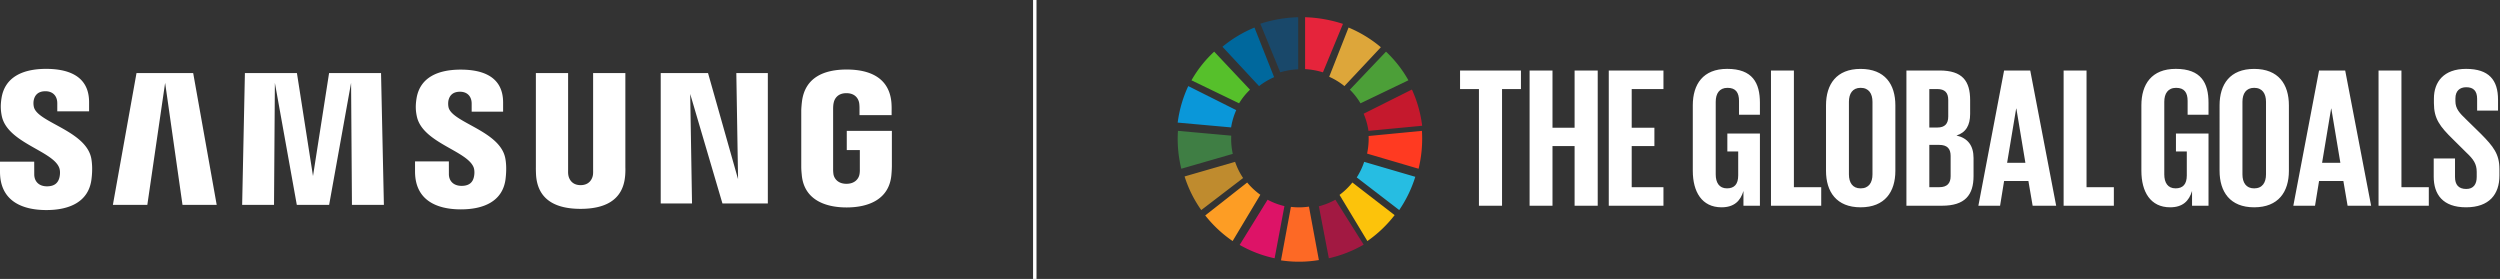 <svg xmlns="http://www.w3.org/2000/svg" width="726" height="81" viewBox="0 0 726 81">
    <rect x="0" y="0" width="726" height="81" fill="#333333" stroke="none"/>
    <g fill="none" fill-rule="evenodd">
        <g fill="#FFF">
            <path d="M501.624 38.768h9.457v20.975h-4.784v-4.285c-.884 2.948-2.75 4.743-6.37 4.743-5.717 0-8.34-4.512-8.34-10.594V30.6c0-6.136 2.974-10.601 9.983-10.601 7.35 0 9.511 4.056 9.511 9.854v3.471h-6.07v-3.997c0-2.434-.938-3.82-3.334-3.82-2.389 0-3.43 1.681-3.43 4.055v21.082c0 2.375.987 4.053 3.266 4.053 2.156 0 3.263-1.213 3.263-3.76v-6.952h-3.152v-5.218zM514.293 20.473h6.655v33.883h7.934v5.385h-14.589zM543.767 50.645V29.563c0-2.375-1.054-4.058-3.453-4.058-2.332 0-3.386 1.683-3.386 4.058v21.082c0 2.376 1.054 4.059 3.386 4.059 2.4 0 3.453-1.683 3.453-4.059m-13.493-1.038V30.601c0-6.136 3.04-10.591 10.04-10.591 7.064 0 10.099 4.455 10.099 10.591v19.006c0 6.08-3.035 10.595-10.1 10.595-7 0-10.039-4.514-10.039-10.595M560.275 42.074v12.283h2.92c2.22 0 3.268-1.104 3.268-3.19v-5.906c0-2.083-.99-3.187-3.326-3.187h-2.862zm0-5.041h2.337c2.166 0 3.158-1.1 3.158-3.184v-4.81c0-2.145-.992-3.18-3.212-3.18h-2.283v11.174zm-6.65-16.56h9.628c6.66 0 8.875 3.065 8.875 8.621v4c0 3.3-1.228 5.392-3.968 6.261 3.323.753 4.958 2.95 4.958 6.544v5.213c0 5.562-2.505 8.63-9.162 8.63h-10.332v-39.27zM582.865 47.286h5.31l-2.62-15.75h-.062l-2.628 15.75zm-8.346 12.457l7.47-39.27h7.592l7.53 39.27h-6.834l-1.228-7.181h-7.06l-1.165 7.18h-6.305zM599.274 20.473h6.655v33.883h7.934v5.385h-14.589zM631.899 38.768h9.454v20.975h-4.784v-4.285c-.88 2.948-2.747 4.743-6.365 4.743-5.722 0-8.347-4.512-8.347-10.594V30.6c0-6.136 2.975-10.601 9.98-10.601 7.353 0 9.516 4.056 9.516 9.854v3.471h-6.068v-3.997c0-2.434-.94-3.82-3.337-3.82-2.39 0-3.44 1.681-3.44 4.055v21.082c0 2.375.991 4.053 3.274 4.053 2.157 0 3.266-1.213 3.266-3.76v-6.952h-3.15v-5.218zM658.048 50.645V29.563c0-2.375-1.058-4.058-3.444-4.058-2.341 0-3.396 1.683-3.396 4.058v21.082c0 2.376 1.055 4.059 3.396 4.059 2.386 0 3.444-1.683 3.444-4.059m-13.485-1.038V30.601c0-6.136 3.032-10.591 10.04-10.591 7.06 0 10.092 4.455 10.092 10.591v19.006c0 6.08-3.032 10.595-10.091 10.595-7.009 0-10.04-4.514-10.04-10.595M674.333 47.286h5.31l-2.629-15.75h-.057l-2.624 15.75zm-8.35 12.457l7.471-39.27h7.59l7.53 39.27h-6.833l-1.225-7.181h-7.062l-1.171 7.18h-6.3zM690.729 20.473h6.65v33.883h7.947v5.385h-14.597zM706.75 51.287v-5.276h6.185v5.39c0 2.203 1 3.474 3.274 3.474 2.098 0 3.03-1.391 3.03-3.474v-1.506c0-2.265-.932-3.65-2.978-5.562l-3.914-3.88c-3.789-3.708-5.538-5.967-5.538-10.483v-1.336c0-4.863 2.86-8.633 9.336-8.633 6.656 0 9.283 3.251 9.283 8.925v3.192h-6.071v-3.423c0-2.26-1.05-3.364-3.148-3.364-1.876 0-3.157 1.047-3.157 3.248v.807c0 2.205 1.227 3.475 3.157 5.329l4.26 4.169c3.614 3.652 5.367 5.856 5.367 10.2v1.911c0 5.39-2.914 9.206-9.691 9.206-6.77 0-9.395-3.76-9.395-8.914M424 20.473h17.683v5.384h-5.49v33.884h-6.708V25.857H424zM457.262 42.426h-6.418v17.316h-6.65V20.473h6.65v16.623h6.418V20.473h6.714v39.269h-6.714zM467.187 20.473h15.88v5.384h-9.22v11.238h6.592v5.33h-6.592v11.93h9.22v5.386h-15.88z"/>
        </g>
        <g fill-rule="nonzero">
            <path fill="#56C02B" d="M359.829 30A19.591 19.591 0 0 1 363 26.047L352.602 15A34.63 34.63 0 0 0 346 23.326L359.829 30"/>
            <path fill="#DDA63A" d="M386 22.292A20.211 20.211 0 0 1 390.423 25L401 13.715A36.15 36.15 0 0 0 391.626 8L386 22.292"/>
            <path fill="#C5192D" d="M410.02 26L396 33.022A20.247 20.247 0 0 1 397.404 38L413 36.52A35.882 35.882 0 0 0 410.02 26"/>
            <path fill="#4C9F38" d="M395.087 30L409 23.317A34.62 34.62 0 0 0 402.499 15L392 26.042A19.508 19.508 0 0 1 395.087 30"/>
            <path fill="#3F7E44" d="M357.53 40.337c0-.315.01-.63.023-.943L342.078 38a36.088 36.088 0 0 0 .976 11L358 44.685a20.333 20.333 0 0 1-.47-4.348"/>
            <path fill="#FCC30B" d="M392.734 53A20.3 20.3 0 0 1 389 56.597L397.084 70A35.85 35.85 0 0 0 405 62.472L392.734 53"/>
            <path fill="#FF3A21" d="M397.46 40.236c0 1.5-.157 2.961-.46 4.37L411.955 49a37.104 37.104 0 0 0 .976-11l-15.485 1.495c.009.248.014.494.014.741"/>
            <path fill="#FD9D24" d="M362.181 53L350 62.56a35.764 35.764 0 0 0 7.955 7.44L366 56.562A20.176 20.176 0 0 1 362.181 53"/>
            <path fill="#0A97D9" d="M357.515 37A20.077 20.077 0 0 1 359 31.978L345.074 25A35.765 35.765 0 0 0 342 35.6l15.515 1.4"/>
            <path fill="#A21942" d="M396 71.045L387.791 58A20.34 20.34 0 0 1 383 59.91L385.897 75A35.945 35.945 0 0 0 396 71.045"/>
            <path fill="#26BDE2" d="M396.159 47A20.496 20.496 0 0 1 394 51.527L406.332 61A36.144 36.144 0 0 0 411 51.343L396.159 47"/>
            <path fill="#FD6925" d="M380.12 60c-.946.139-1.914.214-2.899.214-.791 0-1.573-.05-2.34-.14L372 75.61a35.252 35.252 0 0 0 11-.088L380.12 60"/>
            <path fill="#E5243B" d="M379 20.07c1.798.107 3.535.426 5.18.93L390 6.936A39.347 39.347 0 0 0 379 5v15.07"/>
            <path fill="#DD1367" d="M373 59.85a19.797 19.797 0 0 1-4.89-1.85L360 71.12A35.151 35.151 0 0 0 370.147 75L373 59.85"/>
            <path fill="#19486A" d="M371.782 21a21.514 21.514 0 0 1 5.218-.878V5c-3.844.097-7.537.76-11 1.895L371.782 21"/>
            <path fill="#BF8B2E" d="M361 51.697A19.818 19.818 0 0 1 358.673 47L344 51.241A35.188 35.188 0 0 0 348.847 61L361 51.697"/>
            <path fill="#00689D" d="M365.63 25a20.494 20.494 0 0 1 4.37-2.591L364.299 8A36.27 36.27 0 0 0 355 13.58L365.63 25"/>
        </g>
        <path fill="#FFF" d="M245.902 38.008v5.58h3.795v5.54c.012.494-.014 1.026-.096 1.455-.151 1.033-1.1 2.79-3.793 2.79-2.678 0-3.611-1.757-3.773-2.79a9.803 9.803 0 0 1-.097-1.455V31.637c0-.618.041-1.296.169-1.809.183-.932.983-2.77 3.68-2.77 2.832 0 3.54 1.938 3.701 2.77.107.552.113 1.477.113 1.477v2.123h9.325v-1.254s.041-1.312-.071-2.534c-.702-7.178-6.424-9.45-12.985-9.45-6.575 0-12.181 2.293-12.999 9.45-.074.655-.186 1.833-.186 2.534v16.088c0 .7.022 1.244.148 2.524.608 6.98 6.462 9.455 13.01 9.455 6.588 0 12.402-2.474 13.02-9.455.11-1.28.122-1.824.137-2.524V38.008h-13.098zM181.606 21.22h-9.364v28.31c.015.494 0 1.048-.083 1.454-.194.951-.974 2.78-3.557 2.78-2.551 0-3.35-1.829-3.531-2.78-.093-.406-.105-.96-.093-1.454V21.22h-9.361v27.432c-.012.707.041 2.151.081 2.53.647 7.148 6.097 9.47 12.904 9.47 6.82 0 12.267-2.322 12.926-9.47.052-.379.12-1.823.078-2.53V21.22zm-86.04 0l-4.67 29.914-4.668-29.914H71.12l-.8 38.268h9.254l.25-35.425 6.367 35.425h9.39l6.373-35.425.25 35.425h9.278l-.828-38.268H95.566zm-55.925 0l-6.86 38.268h10.003l5.168-35.425 5.044 35.425h9.932L56.1 21.22H39.641zm174.692 30.81l-8.72-30.81h-13.74v37.869h9.09l-.528-31.796 9.363 31.796h13.18v-37.87h-9.15l.505 30.811zm-84.075-20.85a5.294 5.294 0 0 1-.033-1.98c.265-1.225 1.062-2.56 3.357-2.56 2.137 0 3.391 1.378 3.391 3.445v2.341h9.129v-2.668c0-8.245-7.152-9.54-12.33-9.54-6.522 0-11.849 2.221-12.822 8.426-.257 1.687-.32 3.187.088 5.1 1.585 7.736 14.616 9.98 16.508 14.873.333.925.239 2.108.067 2.804-.283 1.273-1.11 2.554-3.568 2.554-2.304 0-3.69-1.37-3.69-3.433l-.004-3.673h-9.826v2.92c0 8.46 6.412 11.012 13.317 11.012 6.612 0 12.075-2.336 12.951-8.668.418-3.27.102-5.402-.065-6.203-1.53-7.936-15.419-10.321-16.47-14.75zM9.842 31.085c-.18-.771-.138-1.587-.038-2.01.253-1.22 1.054-2.579 3.39-2.579 2.164 0 3.44 1.39 3.44 3.475v2.369h9.236v-2.689c0-8.324-7.262-9.652-12.497-9.652C6.795 20 1.421 22.257.438 28.506.17 30.221.123 31.73.512 33.664c1.604 7.824 14.763 10.087 16.678 15.037.358.92.25 2.102.072 2.826-.305 1.287-1.14 2.584-3.617 2.584-2.312 0-3.696-1.392-3.696-3.484l-.014-3.681H0v2.925C0 58.428 6.502 61 13.46 61c6.69 0 12.184-2.356 13.08-8.76.446-3.3.111-5.45-.038-6.264-1.564-8.032-15.606-10.411-16.66-14.89z"/>
        <path stroke="#FFF" stroke-linecap="square" d="M300.5 0v81"/>
    </g>
</svg>
